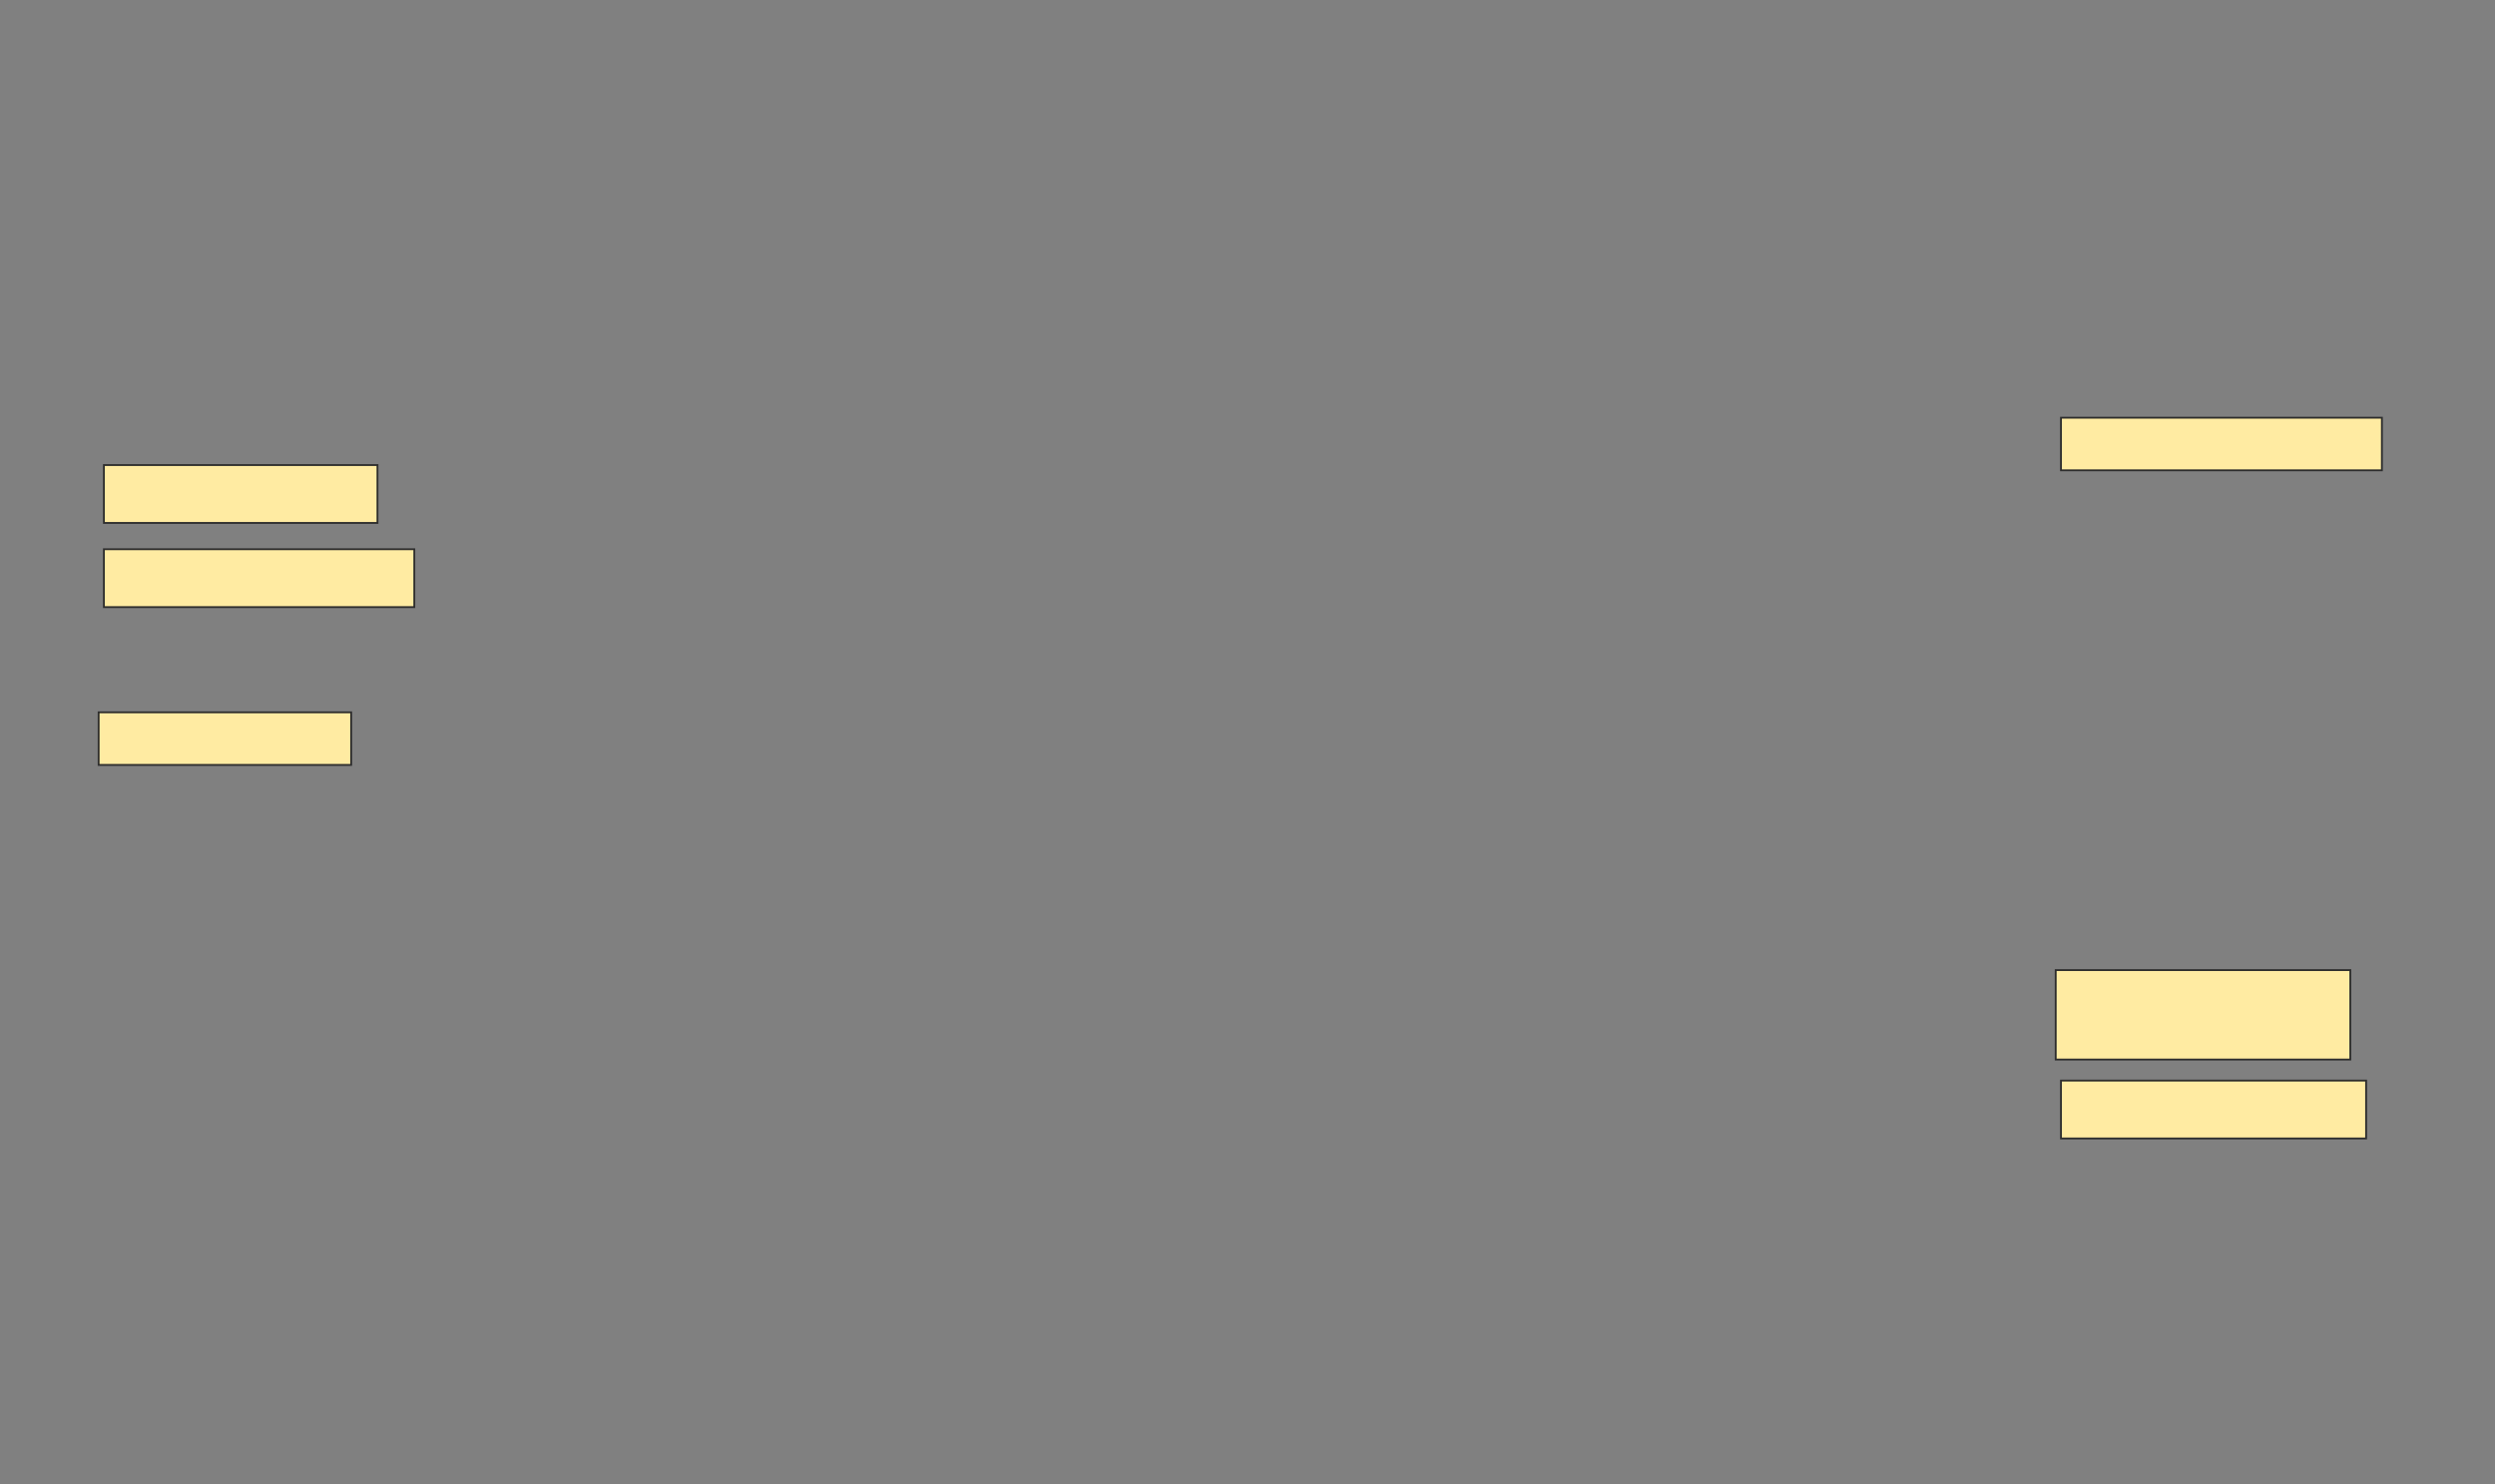 <svg height="806" width="1355" xmlns="http://www.w3.org/2000/svg">
 <rect width="100%" height="100%" fill="#808080" stroke="none"/>
 <!-- Created with Image Occlusion Enhanced -->
 <g>
  <title>Labels</title>
 </g>
 <g>
  <title>Masks</title>
  <rect fill="#FFEBA2" height="31.429" id="630a8d0b78474d2da6d858acecb2f0f1-ao-1" stroke="#2D2D2D" width="148.571" x="56.429" y="252.571"/>
  <rect fill="#FFEBA2" height="28.571" id="630a8d0b78474d2da6d858acecb2f0f1-ao-2" stroke="#2D2D2D" width="174.286" x="1119.286" y="226.857"/>
  <rect fill="#FFEBA2" height="31.429" id="630a8d0b78474d2da6d858acecb2f0f1-ao-3" stroke="#2D2D2D" width="168.571" x="56.429" y="298.286"/>
  <rect fill="#FFEBA2" height="28.571" id="630a8d0b78474d2da6d858acecb2f0f1-ao-4" stroke="#2D2D2D" width="137.143" x="53.571" y="386.857"/>
  <rect fill="#FFEBA2" height="48.571" id="630a8d0b78474d2da6d858acecb2f0f1-ao-5" stroke="#2D2D2D" width="160" x="1116.429" y="526.857"/>
  <rect fill="#FFEBA2" height="31.429" id="630a8d0b78474d2da6d858acecb2f0f1-ao-6" stroke="#2D2D2D" stroke-dasharray="null" stroke-linecap="null" stroke-linejoin="null" width="165.714" x="1119.286" y="586.857"/>
 </g>
</svg>